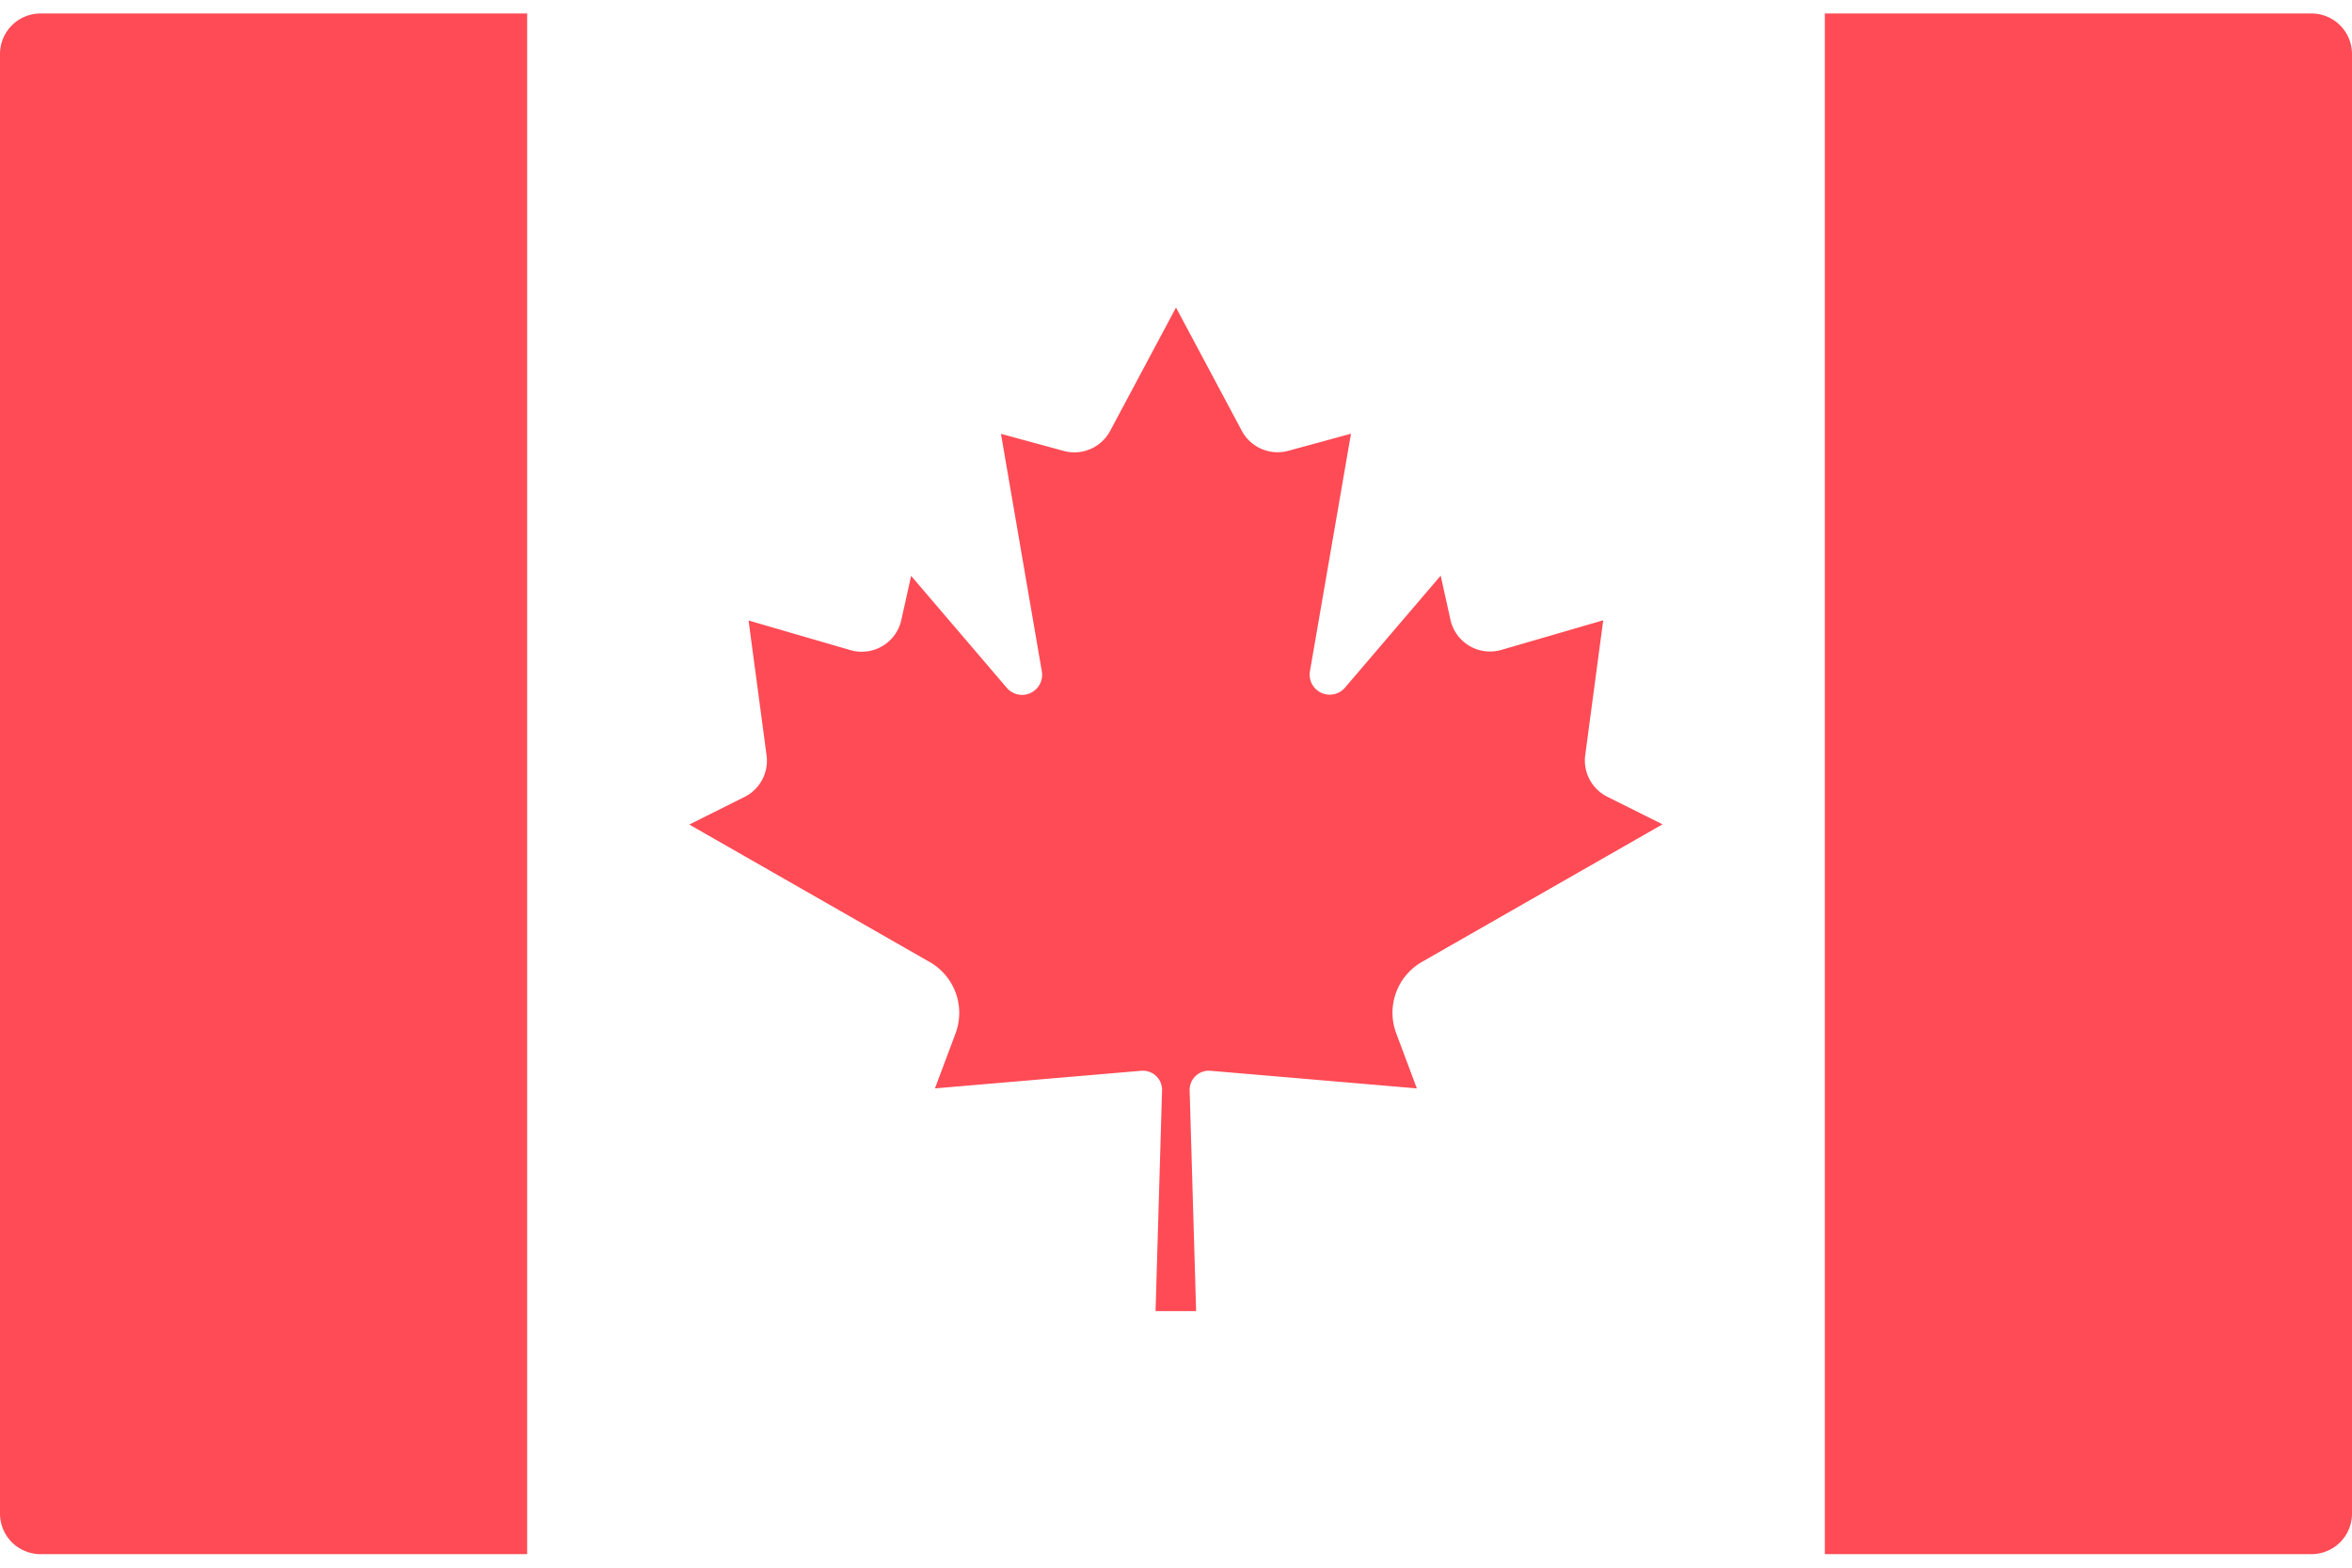 <svg xmlns="http://www.w3.org/2000/svg" xmlns:xlink="http://www.w3.org/1999/xlink" width="45" height="30" viewBox="0 0 45 30">
  <defs>
    <clipPath id="clip-path">
      <rect id="Rectangle_157" data-name="Rectangle 157" width="45" height="30" transform="translate(1459 262)" fill="#fff"/>
    </clipPath>
  </defs>
  <g id="Mask_Group_9" data-name="Mask Group 9" transform="translate(-1459 -262)" clip-path="url(#clip-path)">
    <g id="FLAG" transform="translate(1459 262)">
      <path id="Path_82" data-name="Path 82" d="M.776.258A.776.776,0,0,0,0,1.034V28.965a.776.776,0,0,0,.776.776h9.31V.258Z" fill="#ff4b55"/>
      <path id="Path_83" data-name="Path 83" d="M44.224.258h-9.31V29.741h9.31A.776.776,0,0,0,45,28.965V1.034A.776.776,0,0,0,44.224.258Z" fill="#ff4b55"/>
      <path id="Path_84" data-name="Path 84" d="M27.208,18.406l4.6-2.631-1.056-.528a.776.776,0,0,1-.422-.8l.344-2.577-1.949.567a.776.776,0,0,1-.974-.577l-.187-.844-1.83,2.142a.384.384,0,0,1-.671-.315L25.848,8.3l-1.2.327a.776.776,0,0,1-.889-.383L22.5,5.885v0L21.24,8.246a.776.776,0,0,1-.889.383l-1.2-.327.782,4.545a.384.384,0,0,1-.671.315l-1.83-2.142-.187.844a.776.776,0,0,1-.974.577l-1.949-.567.344,2.577a.776.776,0,0,1-.422.8l-1.056.528,4.6,2.631a1.12,1.12,0,0,1,.494,1.365l-.394,1.053,3.945-.337a.367.367,0,0,1,.4.376l-.124,4.223h.776l-.124-4.223a.367.367,0,0,1,.4-.376l3.947.337-.394-1.053A1.121,1.121,0,0,1,27.208,18.406Z" fill="#ff4b55"/>
    </g>
  </g>
</svg>

